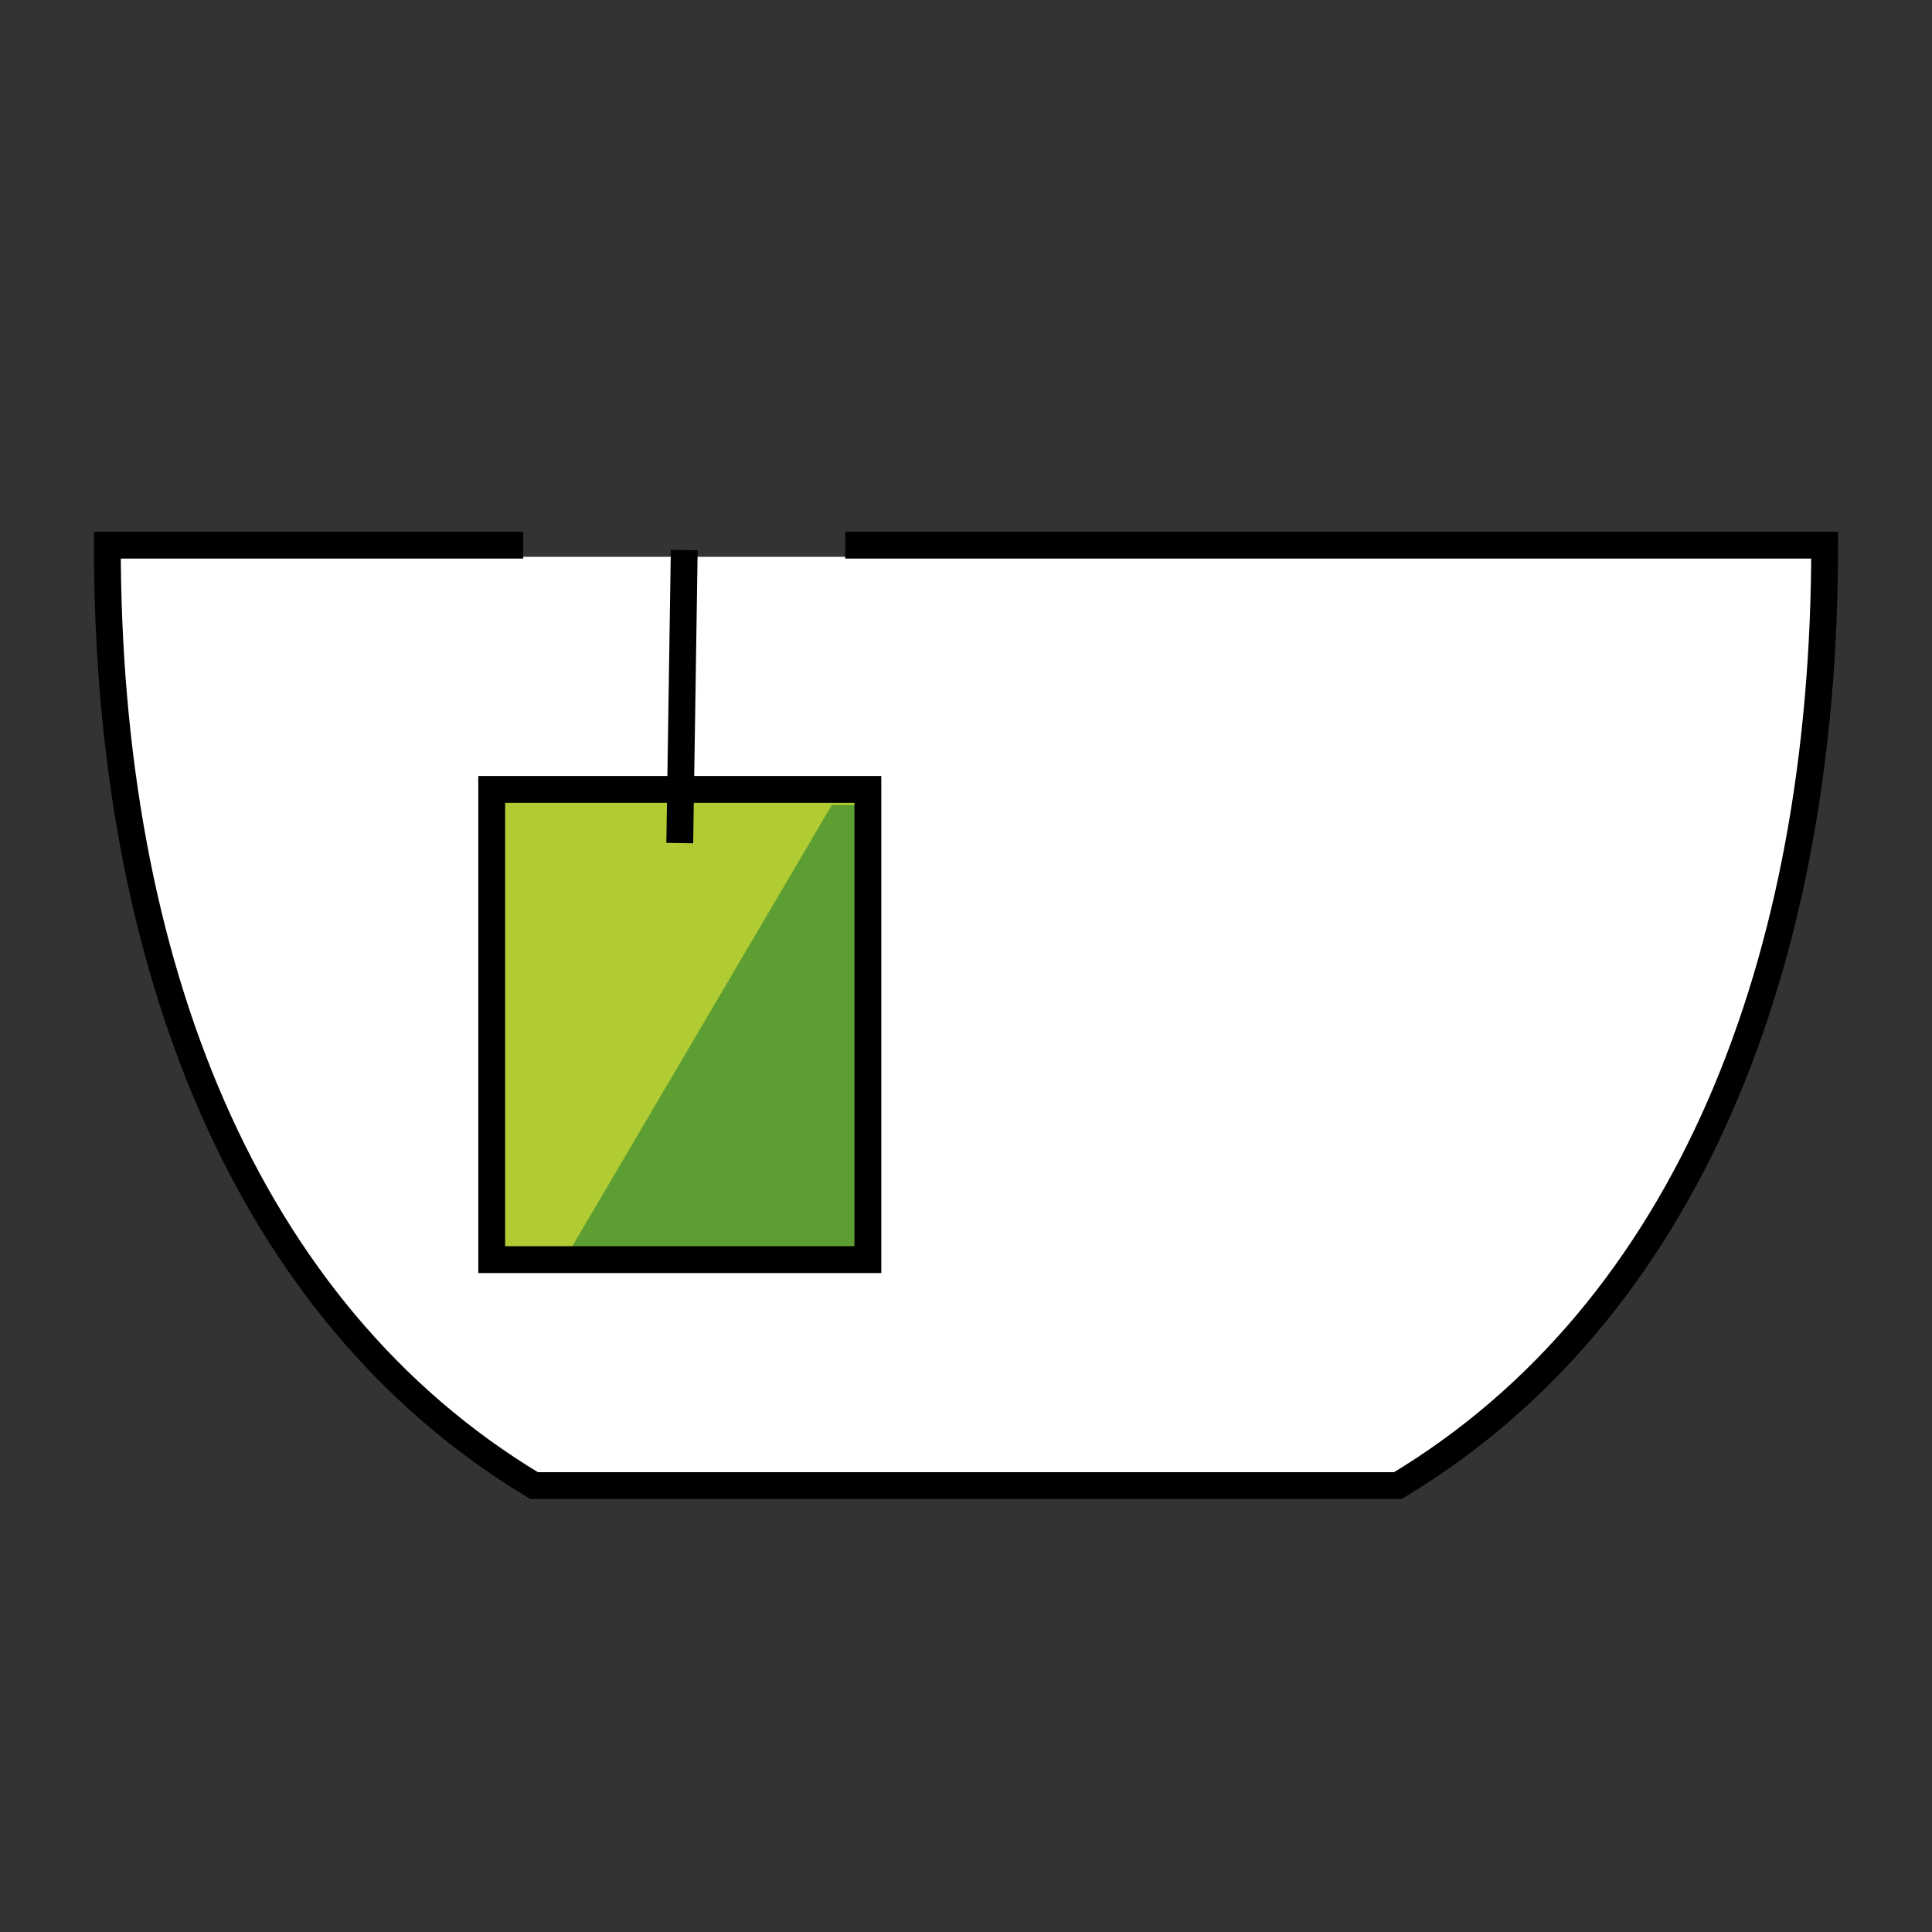 <svg id="emoji" viewBox="0 0 72 72" xmlns="http://www.w3.org/2000/svg" width="64" height="64">
  <rect x="0" y="0" width="72" height="72" fill="#333333" stroke="none"/>
  <g id="color">
    <path fill="#FFFFFF" stroke="none" d="M19.905,55.8h32.187C62.889,49.308,68,36.292,68,20.752H4 C4,36.292,9.111,49.308,19.905,55.8z"/>
    <rect x="18.324" y="29.419" width="14.019" height="17.524" fill="#b1cc33" stroke="none"/>
    <polygon fill="#5c9e31" stroke="none" points="31,30 21,47 23,46.942 32.343,46.942 32,30"/>
  </g>
  <g id="hair"/>
  <g id="skin"/>
  <g id="skin-shadow"/>
  <g id="line">
    <path fill="none" stroke="#000000" strokeLinecap="round" strokeLinejoin="round" strokeMiterlimit="10" strokeWidth="2" d="M19.5,20.316H4c0,15.54,5.111,28.556,15.905,35.048h32.187C62.889,48.872,68,35.856,68,20.316H31.5"/>
    <line x1="25.5" x2="25.333" y1="20.5" y2="31.419" fill="none" stroke="#000000" strokeLinecap="round" strokeMiterlimit="10" strokeWidth="2"/>
    <rect x="18.324" y="29.419" width="14.019" height="17.524" fill="none" stroke="#000000" strokeLinejoin="round" strokeMiterlimit="10" strokeWidth="2"/>
  </g>
</svg>
